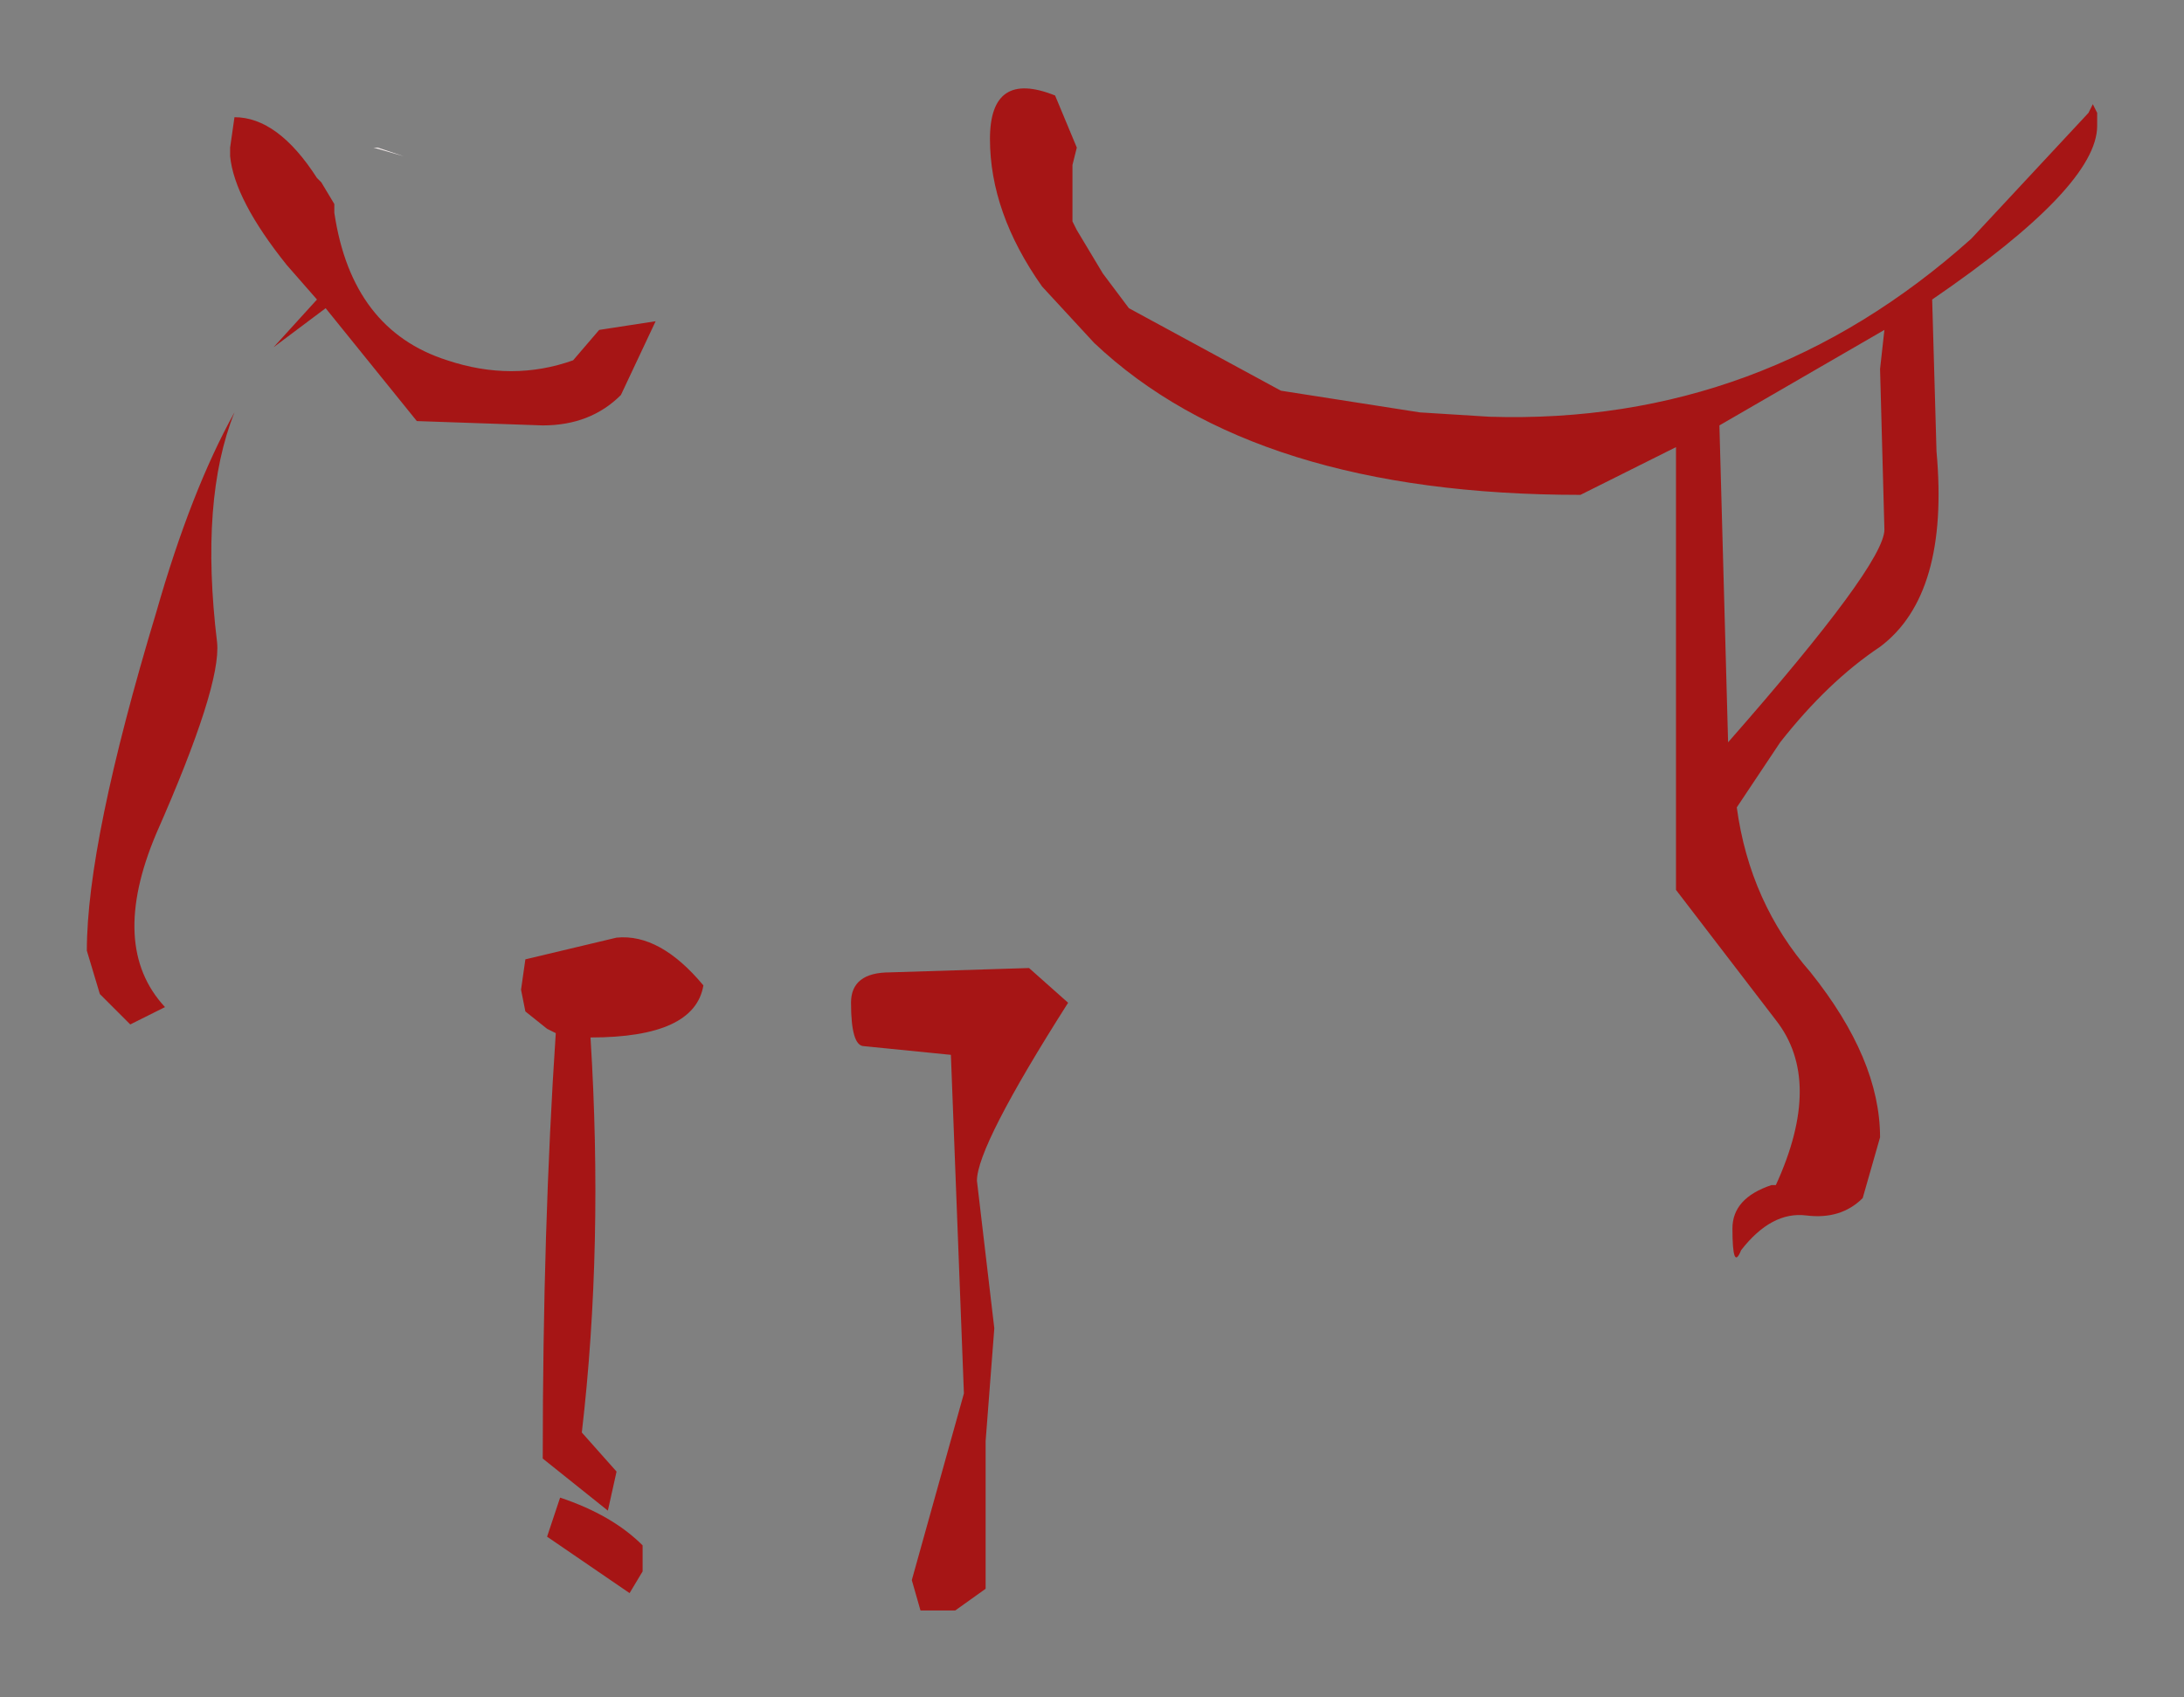 <?xml version="1.0" encoding="UTF-8" standalone="no"?>
<svg xmlns:xlink="http://www.w3.org/1999/xlink" height="19.55px" width="25.15px" xmlns="http://www.w3.org/2000/svg">
  <rect width="100%" height="100%" fill="#808080" stroke="none"/>
  <g transform="matrix(1.0, 0.0, 0.0, 1.0, 0.45, -6.25)">
    <path d="M23.7 7.55 L23.7 7.7 Q23.7 8.4 21.8 9.7 L21.85 11.45 Q22.0 13.1 21.2 13.7 20.6 14.1 20.05 14.8 L19.55 15.55 Q19.7 16.65 20.4 17.45 21.2 18.45 21.2 19.35 L21.0 20.05 Q20.75 20.3 20.35 20.25 19.95 20.2 19.6 20.65 19.5 20.9 19.5 20.4 19.5 20.05 19.95 19.9 L20.0 19.9 Q20.55 18.7 20.0 18.0 L18.85 16.5 18.85 11.4 17.75 11.95 Q14.0 11.95 12.15 10.2 L11.55 9.55 Q10.95 8.7 10.95 7.85 10.95 7.05 11.7 7.35 L11.95 7.95 11.9 8.15 11.9 8.8 11.95 8.9 12.25 9.4 12.55 9.8 14.3 10.75 15.9 11.0 16.7 11.05 Q19.85 11.15 22.25 9.0 L23.6 7.55 23.65 7.45 23.7 7.55 M21.2 10.5 L21.25 10.05 19.35 11.15 19.45 14.8 Q21.25 12.75 21.25 12.35 L21.2 10.5 M3.4 8.6 L3.4 8.7 Q3.6 10.05 4.7 10.4 5.45 10.65 6.15 10.4 L6.45 10.05 7.1 9.95 6.7 10.8 Q6.35 11.15 5.8 11.15 L4.35 11.1 3.3 9.8 2.7 10.25 3.2 9.7 2.85 9.3 Q2.25 8.55 2.2 8.05 L2.2 7.95 2.25 7.6 Q2.75 7.6 3.2 8.3 L3.25 8.35 3.4 8.6 M6.65 17.05 Q7.15 17.0 7.65 17.6 7.55 18.2 6.35 18.2 6.5 20.6 6.25 22.75 L6.65 23.2 6.55 23.65 5.8 23.05 Q5.8 20.4 5.95 18.15 L5.85 18.1 5.6 17.9 5.55 17.65 5.6 17.3 6.65 17.05 M9.35 17.8 Q9.35 17.45 9.8 17.45 L11.4 17.4 11.85 17.8 Q10.8 19.45 10.8 19.85 L11.0 21.55 10.9 22.85 10.9 24.55 10.55 24.8 10.15 24.8 10.05 24.45 10.65 22.3 10.5 18.4 9.5 18.3 Q9.35 18.3 9.35 17.8 M1.35 15.85 Q0.8 17.15 1.45 17.85 L1.05 18.05 0.7 17.7 0.55 17.2 Q0.55 15.95 1.35 13.3 1.75 11.9 2.25 11.0 1.85 12.0 2.05 13.65 2.1 14.15 1.35 15.85 M6.95 24.35 L6.8 24.6 5.85 23.95 6.0 23.5 Q6.6 23.7 6.95 24.05 L6.95 24.35" fill="#a61515" fill-rule="evenodd" stroke="none"/>
    <path d="M4.2 8.05 L3.85 7.95 3.9 7.95 4.2 8.05" fill="#f2eaea" fill-rule="evenodd" stroke="none"/>
  </g>
</svg>